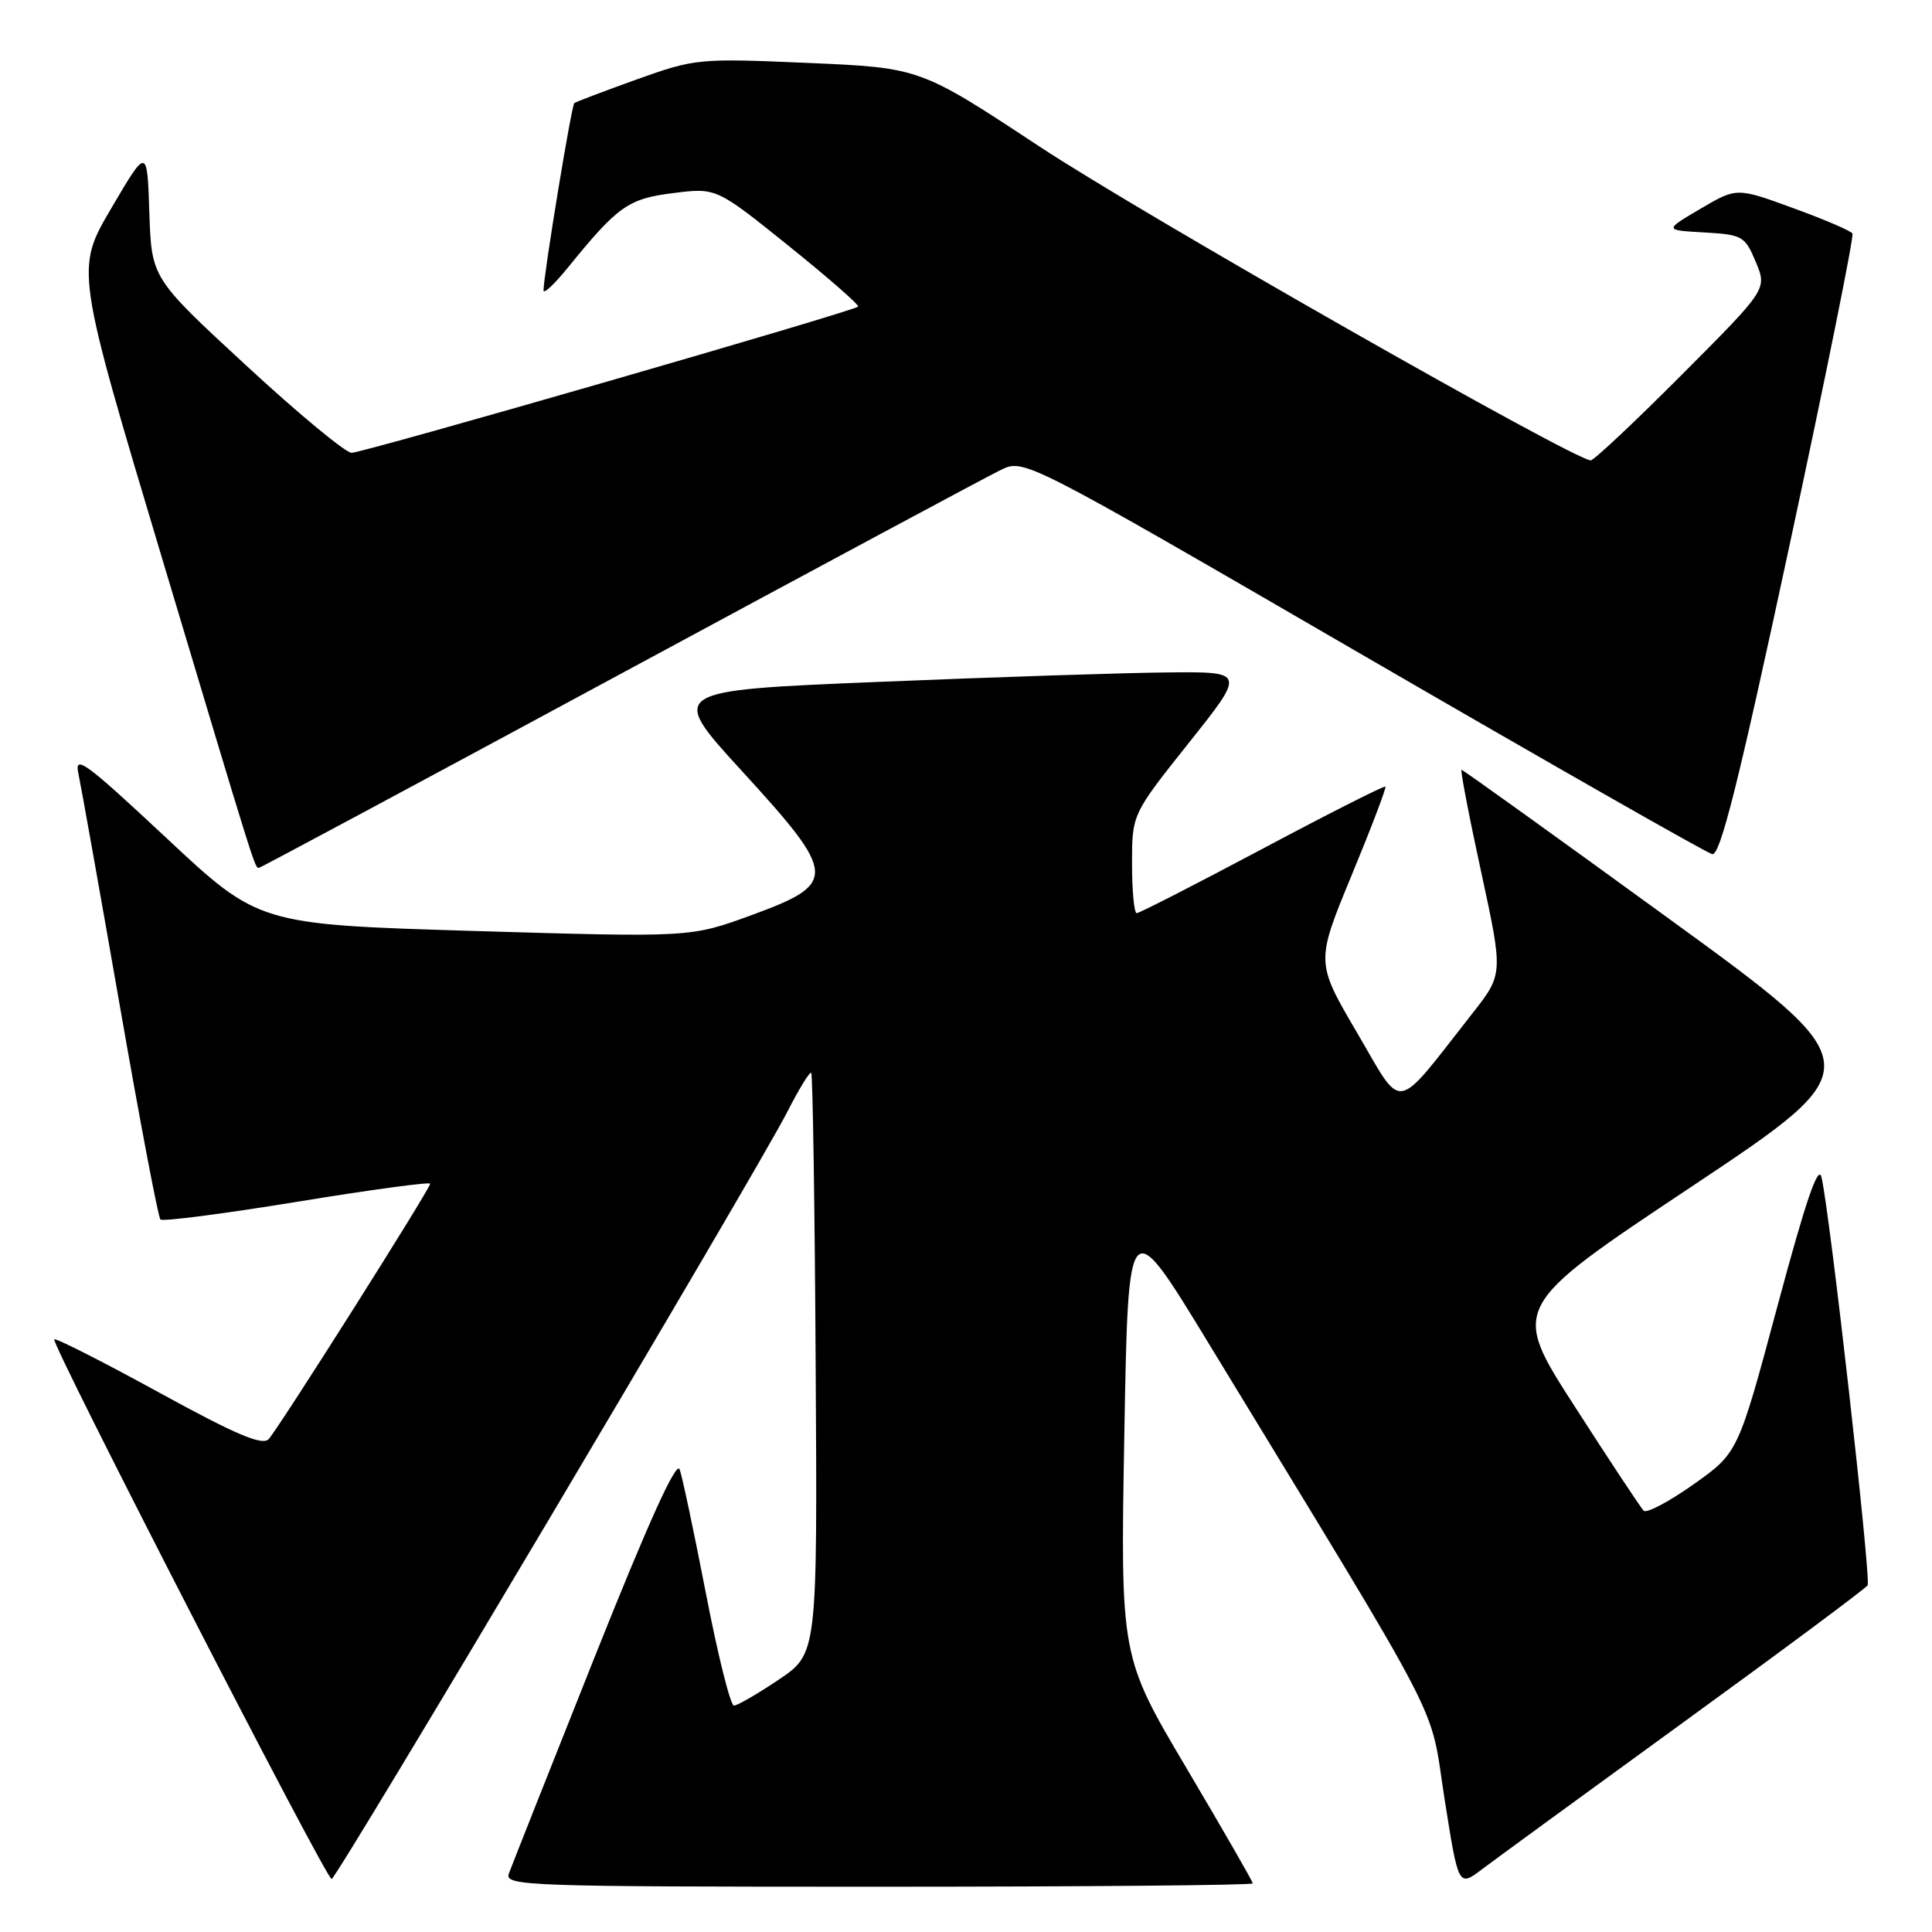 <?xml version="1.0" encoding="UTF-8" standalone="no"?>
<!DOCTYPE svg PUBLIC "-//W3C//DTD SVG 1.1//EN" "http://www.w3.org/Graphics/SVG/1.1/DTD/svg11.dtd" >
<svg xmlns="http://www.w3.org/2000/svg" xmlns:xlink="http://www.w3.org/1999/xlink" version="1.1" viewBox="0 0 256 256">
 <g >
 <path fill="currentColor"
d=" M 166.00 249.56 C 166.00 249.32 162.05 242.45 157.23 234.31 C 148.46 219.50 148.46 219.50 148.98 190.00 C 149.50 160.50 149.50 160.50 160.15 178.00 C 192.17 230.61 189.34 225.15 191.40 238.29 C 193.25 250.05 193.25 250.05 196.37 247.69 C 198.09 246.39 210.18 237.57 223.24 228.08 C 236.30 218.60 247.20 210.49 247.47 210.06 C 247.95 209.27 242.47 160.67 241.36 156.00 C 240.94 154.21 239.28 159.06 235.54 173.00 C 230.31 192.50 230.31 192.50 224.41 196.68 C 221.16 198.98 218.19 200.55 217.80 200.18 C 217.42 199.81 213.30 193.58 208.65 186.35 C 200.18 173.19 200.18 173.19 224.12 157.25 C 248.06 141.30 248.06 141.30 221.03 121.65 C 206.16 110.84 193.85 102.00 193.66 102.00 C 193.48 102.00 194.64 108.09 196.26 115.53 C 199.19 129.07 199.19 129.07 195.10 134.28 C 184.58 147.68 186.03 147.43 179.84 136.88 C 174.34 127.50 174.34 127.50 179.09 116.00 C 181.70 109.68 183.72 104.39 183.57 104.23 C 183.42 104.08 176.08 107.79 167.27 112.48 C 158.45 117.17 150.96 121.00 150.62 121.00 C 150.28 121.00 150.00 118.05 150.00 114.44 C 150.00 107.89 150.00 107.89 157.52 98.44 C 165.04 89.00 165.04 89.00 154.77 89.10 C 149.12 89.15 131.91 89.71 116.52 90.35 C 88.54 91.50 88.54 91.50 98.34 102.20 C 110.97 116.00 111.04 117.07 99.50 121.29 C 91.50 124.21 91.50 124.21 62.90 123.36 C 34.29 122.50 34.29 122.50 22.02 111.01 C 11.29 100.98 9.82 99.91 10.39 102.51 C 10.74 104.16 13.21 118.00 15.88 133.28 C 18.54 148.56 20.96 161.30 21.26 161.59 C 21.55 161.88 29.71 160.82 39.39 159.24 C 49.08 157.65 57.00 156.58 57.00 156.85 C 57.00 157.53 36.96 189.20 35.60 190.69 C 34.76 191.59 31.26 190.10 21.03 184.49 C 13.62 180.43 7.39 177.27 7.19 177.47 C 6.70 177.96 43.21 249.01 43.94 248.98 C 44.62 248.95 100.31 155.19 104.32 147.33 C 105.87 144.29 107.30 141.96 107.49 142.16 C 107.69 142.36 107.96 159.76 108.08 180.82 C 108.31 219.11 108.31 219.11 103.19 222.56 C 100.38 224.45 97.70 226.00 97.25 226.00 C 96.79 226.00 95.13 219.36 93.56 211.25 C 91.99 203.14 90.41 195.69 90.06 194.70 C 89.63 193.49 85.89 201.77 78.74 219.70 C 72.87 234.44 67.78 247.29 67.43 248.25 C 66.82 249.90 69.57 250.00 116.39 250.00 C 143.68 250.00 166.00 249.80 166.00 249.56 Z  M 82.08 89.38 C 108.16 75.30 130.90 63.09 132.61 62.27 C 135.71 60.77 135.71 60.77 180.61 86.82 C 205.30 101.14 226.12 113.01 226.88 113.18 C 227.93 113.42 230.36 103.73 237.06 72.54 C 241.90 50.02 245.68 31.30 245.46 30.94 C 245.24 30.58 241.70 29.06 237.59 27.57 C 230.12 24.84 230.12 24.84 225.31 27.67 C 220.50 30.50 220.50 30.50 225.82 30.80 C 230.89 31.09 231.22 31.29 232.65 34.71 C 234.16 38.31 234.16 38.31 222.84 49.66 C 216.62 55.90 211.20 61.00 210.78 61.00 C 208.62 61.00 151.28 28.36 137.71 19.40 C 121.92 8.98 121.92 8.98 107.09 8.34 C 92.57 7.71 92.11 7.76 84.38 10.52 C 80.05 12.08 76.32 13.49 76.10 13.66 C 75.73 13.94 72.05 36.30 72.02 38.48 C 72.01 39.02 73.45 37.67 75.23 35.48 C 81.88 27.29 83.24 26.32 89.24 25.58 C 94.91 24.87 94.91 24.87 104.49 32.57 C 109.75 36.80 113.90 40.43 113.70 40.63 C 113.08 41.26 48.12 60.00 46.59 60.00 C 45.79 60.00 39.50 54.79 32.61 48.42 C 20.08 36.85 20.08 36.85 19.79 28.17 C 19.50 19.50 19.50 19.50 14.75 27.59 C 10.00 35.67 10.00 35.67 21.51 74.09 C 33.87 115.36 33.76 115.00 34.30 115.00 C 34.49 115.00 55.99 103.47 82.08 89.38 Z "/>
</g>
</svg>